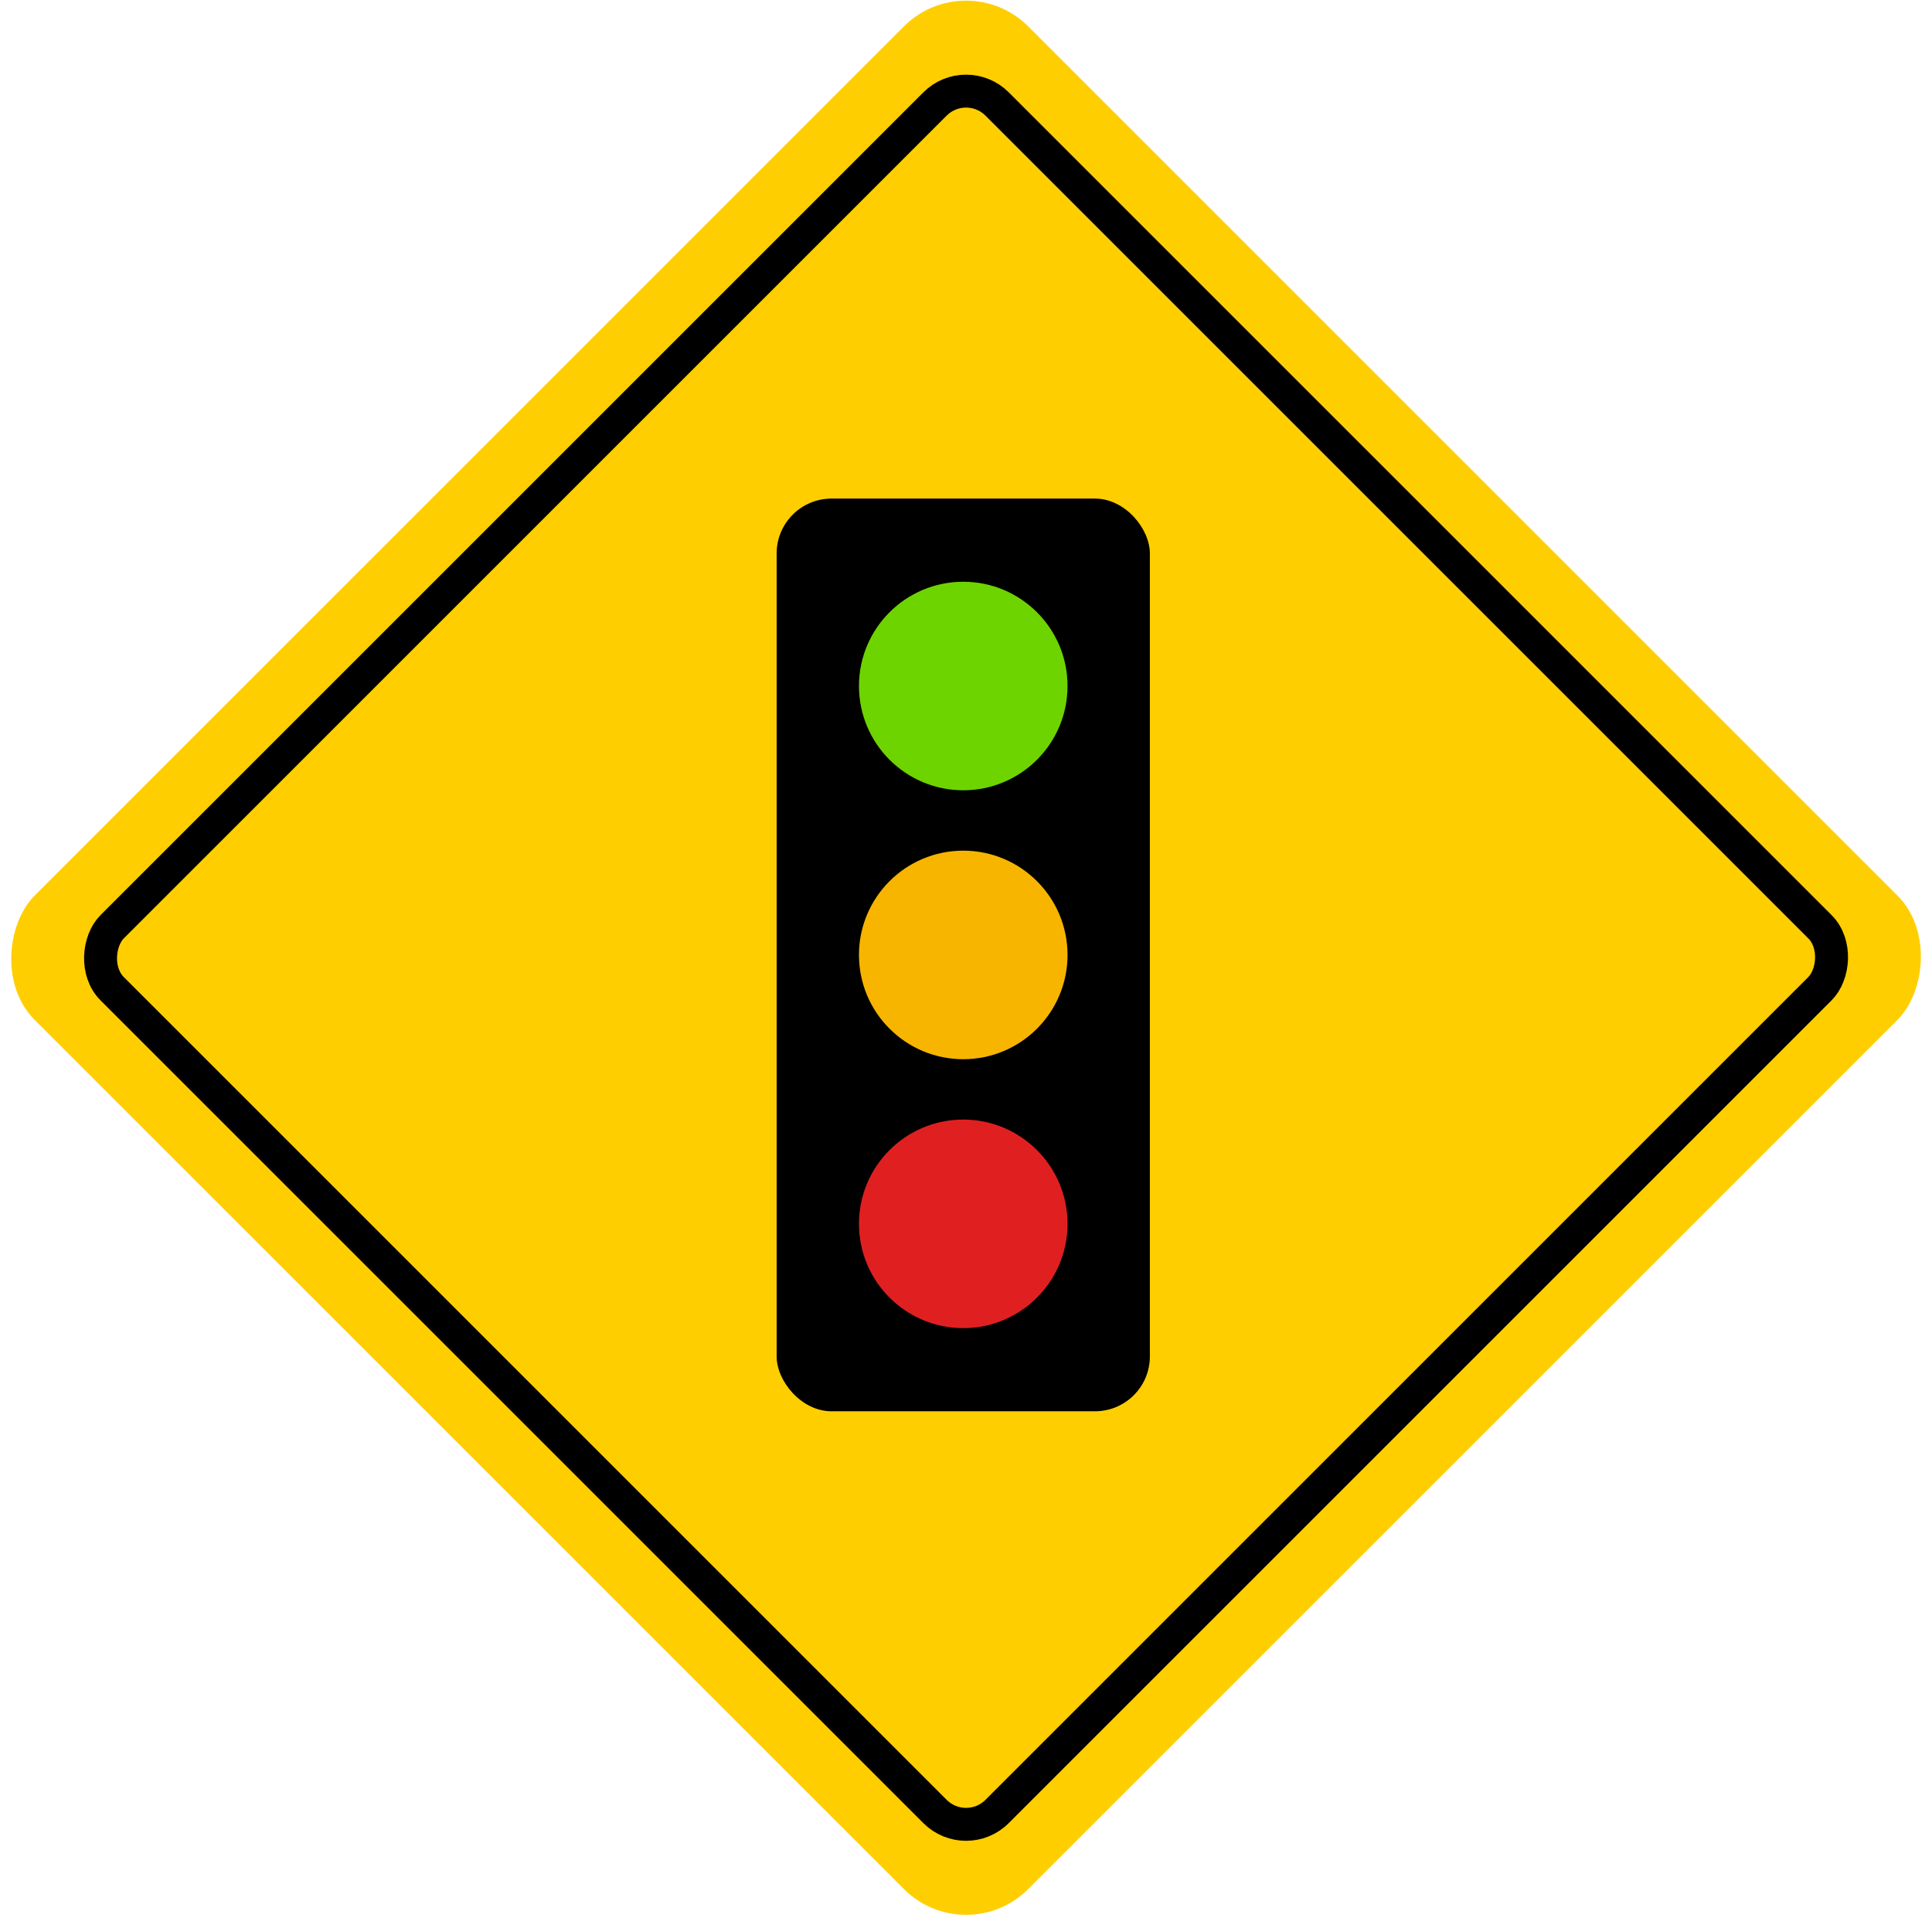 <?xml version="1.0" encoding="UTF-8"?>
<svg width="176px" height="175px" viewBox="0 0 176 175" version="1.1" xmlns="http://www.w3.org/2000/svg" xmlns:xlink="http://www.w3.org/1999/xlink">
    <!-- Generator: Sketch 64 (93537) - https://sketch.com -->
    <title>a_14</title>
    <desc>Created with Sketch.</desc>
    <g id="Advertência" stroke="none" stroke-width="1" fill="none" fill-rule="evenodd">
        <g id="A-14" transform="translate(-12, -12)">
            <g id="a_14" transform="translate(9.75, 9)">
                <g id="advertencia_placa_base">
                    <rect id="Rectangle" fill="#FFCE00" fill-rule="evenodd" transform="translate(90.255, 90.255) rotate(45) translate(-90.255, -90.255) " x="26.255" y="26.255" width="128" height="128" rx="8"></rect>
                    <rect id="Rectangle" stroke="#000000" stroke-width="3" transform="translate(90.255, 90.255) rotate(45) translate(-90.255, -90.255) " x="33.255" y="33.255" width="114" height="114" rx="4"></rect>
                </g>
                <rect id="Rectangle" fill="#000000" x="73" y="48.424" width="34" height="83.152" rx="5"></rect>
                <circle id="Oval" fill="#6DD400" cx="90" cy="65.5" r="9.5"></circle>
                <circle id="Oval-Copy" fill="#F7B500" cx="90" cy="90" r="9.5"></circle>
                <circle id="Oval-Copy-2" fill="#E02020" cx="90" cy="114.5" r="9.5"></circle>
            </g>
        </g>
    </g>
</svg>
